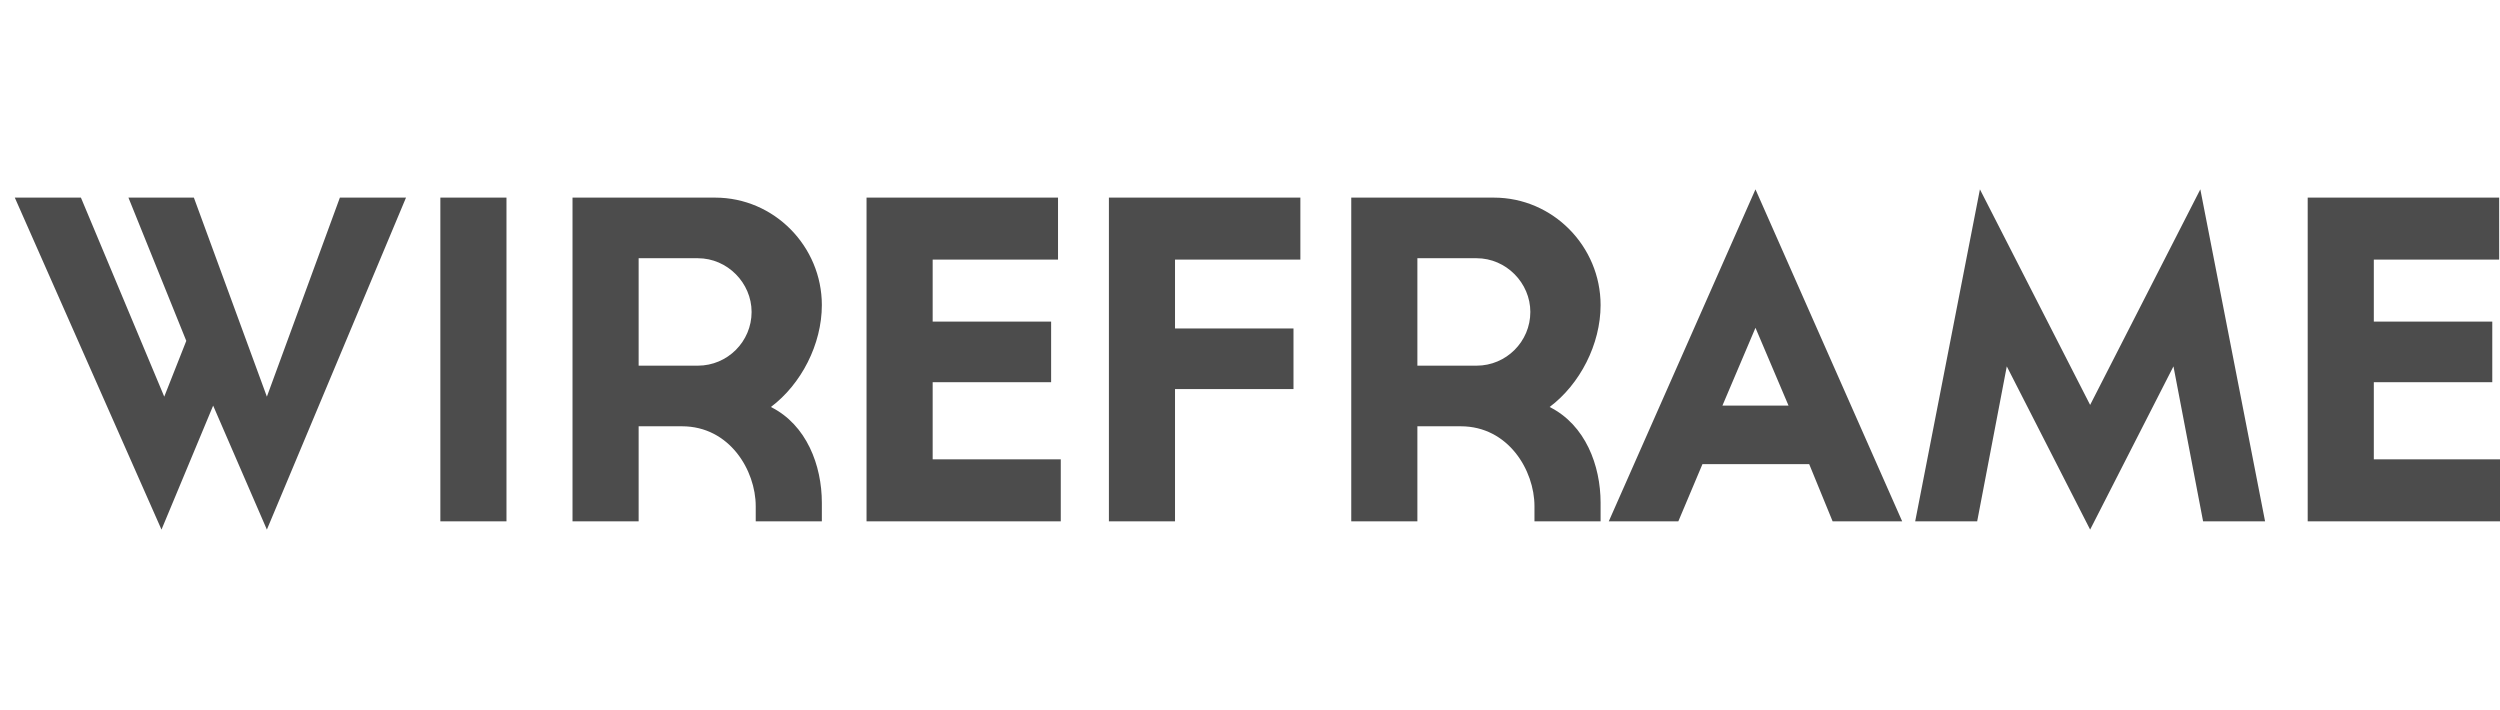 <?xml version="1.0" encoding="UTF-8"?>
<svg width="169px" height="48px" viewBox="0 0 169 48" version="1.1" xmlns="http://www.w3.org/2000/svg" xmlns:xlink="http://www.w3.org/1999/xlink">
    <!-- Generator: Sketch 48.2 (47327) - http://www.bohemiancoding.com/sketch -->
    <title>regular_wireframe</title>
    <desc>Created with Sketch.</desc>
    <defs></defs>
    <g id="Page-1" stroke="none" stroke-width="1" fill="none" fill-rule="evenodd">
        <g id="regular_wireframe" fill="#4C4C4C">
            <path d="M18.041,26.814 L22.976,13.359 L27.446,13.359 L18.041,35.801 L14.409,27.42 L10.917,35.801 L1,13.359 L5.47,13.359 L11.103,26.814 L12.593,23.043 L8.682,13.359 L13.106,13.359 L18.041,26.814 Z M29.768,35.242 L29.768,13.359 L34.238,13.359 L34.238,35.242 L29.768,35.242 Z M46.105,28.817 L43.172,28.817 L43.172,35.242 L38.702,35.242 L38.702,13.359 L48.34,13.359 C52.344,13.359 55.557,16.664 55.557,20.622 C55.557,23.276 54.16,25.976 52.112,27.513 C54.533,28.723 55.557,31.47 55.557,33.985 L55.557,35.242 L51.087,35.242 L51.087,34.217 C51.087,31.796 49.318,28.817 46.105,28.817 Z M50.808,21.088 C50.808,19.132 49.178,17.456 47.176,17.456 L43.172,17.456 L43.172,24.719 L47.176,24.719 C49.178,24.719 50.808,23.09 50.808,21.088 Z M58.578,35.242 L58.578,13.359 L71.522,13.359 L71.522,17.549 L63.048,17.549 L63.048,21.739 L71.056,21.739 L71.056,25.837 L63.048,25.837 L63.048,31.051 L71.708,31.051 L71.708,35.242 L58.578,35.242 Z M74.962,35.242 L74.962,13.359 L87.905,13.359 L87.905,17.549 L79.431,17.549 L79.431,22.205 L87.44,22.205 L87.44,26.302 L79.431,26.302 L79.431,35.242 L74.962,35.242 Z M98.748,28.817 L95.815,28.817 L95.815,35.242 L91.345,35.242 L91.345,13.359 L100.983,13.359 C104.987,13.359 108.2,16.664 108.2,20.622 C108.2,23.276 106.803,25.976 104.754,27.513 C107.175,28.723 108.2,31.47 108.2,33.985 L108.2,35.242 L103.73,35.242 L103.73,34.217 C103.73,31.796 101.961,28.817 98.748,28.817 Z M103.451,21.088 C103.451,19.132 101.821,17.456 99.819,17.456 L95.815,17.456 L95.815,24.719 L99.819,24.719 C101.821,24.719 103.451,23.09 103.451,21.088 Z M122.302,31.377 L115.085,31.377 L113.455,35.242 L108.753,35.242 L118.67,12.8 L128.587,35.242 L123.885,35.242 L122.302,31.377 Z M120.905,27.42 L118.67,22.159 L116.435,27.42 L120.905,27.42 Z M146.926,24.766 L141.293,35.801 L135.659,24.766 L133.657,35.242 L129.467,35.242 L133.843,12.8 L141.293,27.373 L148.742,12.8 L153.119,35.242 L148.929,35.242 L146.926,24.766 Z M156,35.242 L156,13.359 L168.944,13.359 L168.944,17.549 L160.47,17.549 L160.47,21.739 L168.478,21.739 L168.478,25.837 L160.47,25.837 L160.47,31.051 L169.13,31.051 L169.13,35.242 L156,35.242 Z" id="wireframe"></path>
        </g>
    </g>
</svg>